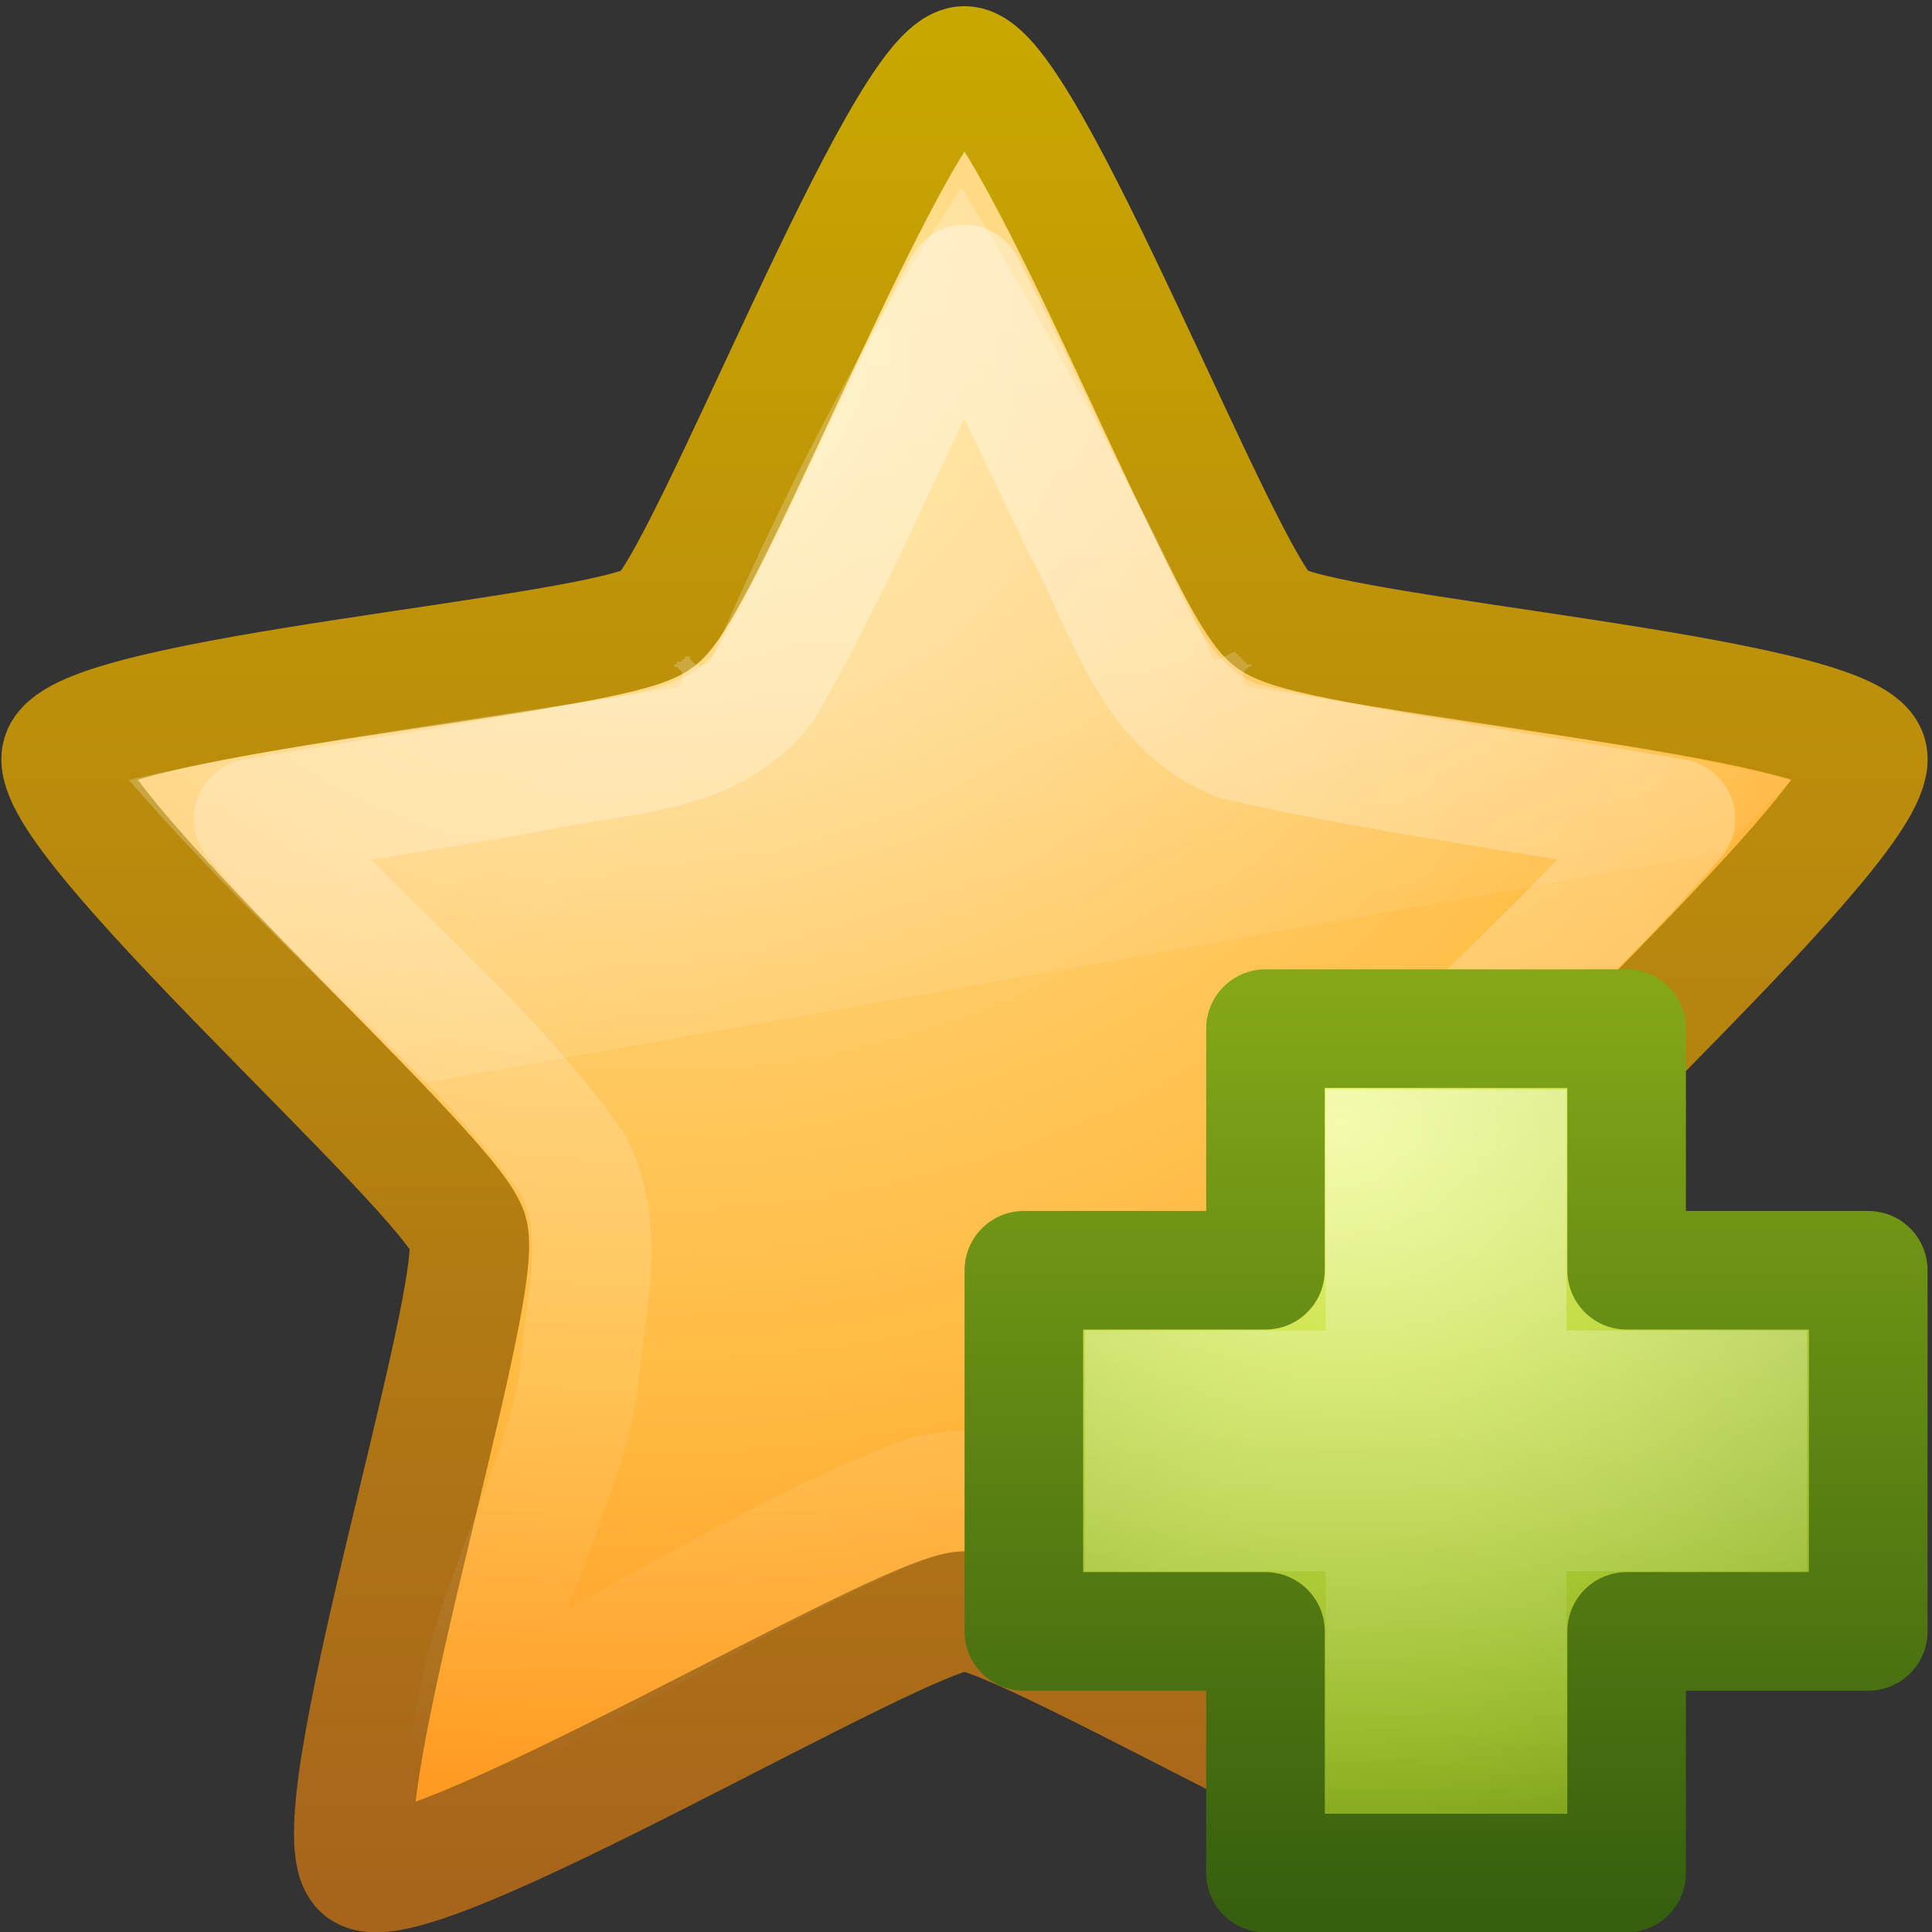 <?xml version="1.0" encoding="UTF-8" standalone="no"?>
<!-- Created with Inkscape (http://www.inkscape.org/) -->

<svg
   xmlns:dc="http://purl.org/dc/elements/1.1/"
   xmlns:cc="http://creativecommons.org/ns#"
   xmlns:rdf="http://www.w3.org/1999/02/22-rdf-syntax-ns#"
   xmlns:svg="http://www.w3.org/2000/svg"
   xmlns="http://www.w3.org/2000/svg"
   xmlns:sodipodi="http://sodipodi.sourceforge.net/DTD/sodipodi-0.dtd"
   xmlns:inkscape="http://www.inkscape.org/namespaces/inkscape"
   id="svg3886"
   height="128"
   width="128"
   version="1.1"
   sodipodi:docname="bookmark-new.svg"
   inkscape:version="0.92.5 (2060ec1f9f, 2020-04-08)">
  <rect width="100%" height="100%" fill="#333333" stroke="none"/>
  <sodipodi:namedview
     pagecolor="#ffffff"
     bordercolor="#666666"
     borderopacity="1"
     objecttolerance="10"
     gridtolerance="10"
     guidetolerance="10"
     inkscape:pageopacity="0"
     inkscape:pageshadow="2"
     inkscape:window-width="4240"
     inkscape:window-height="2338"
     id="namedview36"
     showgrid="false"
     inkscape:zoom="10.429825"
     inkscape:cx="45.852846"
     inkscape:cy="65.506264"
     inkscape:window-x="144"
     inkscape:window-y="54"
     inkscape:window-maximized="1"
     inkscape:current-layer="svg3886" />
  <defs
     id="defs3888">
    <linearGradient
       id="linearGradient5530"
       y2="39.268"
       gradientUnits="userSpaceOnUse"
       x2="24.139"
       gradientTransform="matrix(0.201,0,0,0.2,7.413,7.309)"
       y1="7.048"
       x1="24.139">
      <stop
         id="stop3945"
         style="stop-color:#fff"
         offset="0" />
      <stop
         id="stop3947"
         style="stop-color:#fff;stop-opacity:0"
         offset="1" />
    </linearGradient>
    <radialGradient
       id="radialGradient2878"
       gradientUnits="userSpaceOnUse"
       cx="69.448"
       cy="51.695"
       r="31"
       gradientTransform="matrix(0,0.25,-0.273,0,25.245,-8.077)">
      <stop
         id="stop3244-5"
         style="stop-color:#eef87e"
         offset="0" />
      <stop
         id="stop3246-9"
         style="stop-color:#cde34f"
         offset=".262" />
      <stop
         id="stop3248-7"
         style="stop-color:#93b723"
         offset=".661" />
      <stop
         id="stop3250-8"
         style="stop-color:#5a7e0d"
         offset="1" />
    </radialGradient>
    <linearGradient
       id="linearGradient2880"
       y2="51.244"
       gradientUnits="userSpaceOnUse"
       y1="124.76"
       gradientTransform="matrix(0.104,0,0,0.105,2.841,2.775)"
       x2="72.422"
       x1="72.422">
      <stop
         id="stop2492-3"
         style="stop-color:#365f0e"
         offset="0" />
      <stop
         id="stop2494-8"
         style="stop-color:#84a718"
         offset="1" />
    </linearGradient>
    <linearGradient
       id="linearGradient3677"
       y2="34.714"
       gradientUnits="userSpaceOnUse"
       x2="24.046"
       gradientTransform="matrix(0.55,0,0,0.578,-3.826,-5.276)"
       y1="11.673"
       x1="24.046">
      <stop
         id="stop3644"
         style="stop-color:#fff"
         offset="0" />
      <stop
         id="stop3646"
         style="stop-color:#fff;stop-opacity:0"
         offset="1" />
    </linearGradient>
    <linearGradient
       id="linearGradient3674"
       y2="33.955"
       gradientUnits="userSpaceOnUse"
       x2="15.215"
       gradientTransform="matrix(0.489,0,0,0.489,1.713,22.728)"
       y1="22.292"
       x1="11.566">
      <stop
         id="stop2687"
         style="stop-color:#fff;stop-opacity:.275"
         offset="0" />
      <stop
         id="stop2689"
         style="stop-color:#fff;stop-opacity:0"
         offset="1" />
    </linearGradient>
    <radialGradient
       id="radialGradient3882"
       gradientUnits="userSpaceOnUse"
       cx="13.139"
       cy="25.625"
       r="13.931"
       gradientTransform="matrix(0,0.926,-1.055,0,32.403,-9.335)">
      <stop
         id="stop3692"
         style="stop-color:#ffeb9f"
         offset="0" />
      <stop
         id="stop3694"
         style="stop-color:#ffd57e"
         offset=".262" />
      <stop
         id="stop3696"
         style="stop-color:#ffbc43"
         offset=".661" />
      <stop
         id="stop3698"
         style="stop-color:#ff921a"
         offset="1" />
    </radialGradient>
    <linearGradient
       id="linearGradient3884"
       y2="9.58"
       gradientUnits="userSpaceOnUse"
       y1="36.255"
       gradientTransform="matrix(0.55,0,0,0.578,-3.826,-5.276)"
       x2="21.483"
       x1="21.483">
      <stop
         id="stop3605"
         style="stop-color:#a7651c"
         offset="0" />
      <stop
         id="stop3607"
         style="stop-color:#c8a700"
         offset="1" />
    </linearGradient>
  </defs>
  <g
     id="g849"
     transform="matrix(7.976,0,0,7.976,0.093,-892.902)">
    <g
       transform="translate(0,112)"
       id="layer1">
      <path
         inkscape:connector-curvature="0"
         d="m 8,0.496 c 0.506,0 2.139,4.284 2.549,4.596 0.41,0.313 4.793,0.62 4.95,1.126 0.156,0.506 -3.218,3.461 -3.375,3.966 -0.156,0.506 1.286,4.98 0.876,5.292 -0.41,0.313 -4.494,-2.145 -5,-2.145 -0.506,0 -4.59,2.458 -5,2.145 -0.41,-0.312 1.032,-4.786 0.876,-5.292 C 3.719,9.679 0.344,6.724 0.501,6.218 0.658,5.712 5.041,5.405 5.451,5.092 5.86,4.78 7.493,0.496 8,0.496 Z"
         style="fill:url(#radialGradient3882);stroke:url(#linearGradient3884);stroke-width:0.992;stroke-linejoin:round"
         id="path1307" />
      <path
         inkscape:connector-curvature="0"
         transform="matrix(0.714,0,0,0.7,-0.572,-16.955)"
         d="m 11.969,26.375 c -0.507,0.78 -1.633,2.594 -2.906,5.594 A 0.142,0.142 0 0 1 9.031,32 0.142,0.142 0 0 1 9,32.031 a 0.142,0.142 0 0 1 -0.031,0 0.142,0.142 0 0 1 -0.031,0.031 0.142,0.142 0 0 1 -0.031,-0.031 0.142,0.142 0 0 1 -0.031,0 0.142,0.142 0 0 1 -0.031,-0.031 0.142,0.142 0 0 1 -0.031,-0.031 0.142,0.142 0 0 1 0,-0.031 0.142,0.142 0 0 1 -0.031,0 c 0.005,-0.006 -0.036,0.006 -0.031,0 0.005,-0.006 -0.005,0.037 0,0.031 0.006,-0.006 -0.037,0.005 -0.031,0 0.006,-0.005 -0.006,0.036 0,0.031 0.006,-0.005 -0.038,0.005 -0.031,0 0.007,-0.004 -0.038,0.004 -0.031,0 0.007,-0.004 -0.007,0.035 0,0.031 0.007,-0.003 -0.039,0.003 -0.031,0 a 0.142,0.142 0 0 1 0,0.031 0.142,0.142 0 0 1 0.031,0 0.142,0.142 0 0 1 0.031,0.031 0.142,0.142 0 0 1 0.031,0.031 0.142,0.142 0 0 1 0,0.031 0.142,0.142 0 0 1 0,0.031 0.142,0.142 0 0 1 0,0.031 0.142,0.142 0 0 1 0,0.031 0.142,0.142 0 0 1 -0.031,0.031 0.142,0.142 0 0 1 -0.031,0.031 0.142,0.142 0 0 1 -0.031,0 c -2.058,0.335 -4.605,0.679 -6.344,1.093 1.053,1.236 2.265,2.404 3.438,3.594 l 15.031,-2.719 c 0.005,-0.005 0.026,0.005 0.031,0 0.285,-0.286 0.553,-0.584 0.844,-0.875 -1.986,-0.473 -4.22,-0.758 -6.281,-1.094 a 0.142,0.142 0 0 1 -0.031,0 0.142,0.142 0 0 1 -0.032,-0.031 0.142,0.142 0 0 1 -0.031,-0.031 0.142,0.142 0 0 1 0,-0.031 0.142,0.142 0 0 1 0,-0.031 0.142,0.142 0 0 1 0,-0.031 0.142,0.142 0 0 1 0,-0.031 0.142,0.142 0 0 1 0.031,-0.031 0.142,0.142 0 0 1 0.031,-0.031 0.142,0.142 0 0 1 0.031,0 0.142,0.142 0 0 1 0,-0.031 c 0.007,0.003 -0.039,-0.003 -0.031,0 0.007,0.004 -0.038,-0.004 -0.031,0 0.007,0.004 -0.007,-0.035 0,-0.031 0.007,0.004 -0.038,-0.004 -0.031,0 0.006,0.005 -0.006,-0.036 0,-0.031 0.006,0.005 -0.037,-0.005 -0.031,0 0.005,0.006 -0.005,-0.037 0,-0.031 0.005,0.006 -0.036,-0.006 -0.031,0 0.004,0.006 -0.004,-0.038 0,-0.031 0.004,0.007 -0.035,-0.007 -0.031,0 0.004,0.007 -0.004,-0.038 0,-0.031 l -0.125,0.062 -0.125,0.062 c -0.985,-2.287 -2.389,-4.698 -2.938,-5.625 z"
         style="opacity:0.8;fill:url(#linearGradient3674)"
         id="path3672" />
      <path
         inkscape:connector-curvature="0"
         d="M 8,2.312 C 7.42,3.409 6.959,4.569 6.343,5.645 5.907,6.223 5.141,6.209 4.498,6.345 3.699,6.494 2.894,6.608 2.094,6.75 2.926,7.756 3.998,8.553 4.749,9.623 c 0.293,0.561 0.087,1.194 0.049,1.788 -0.13,0.874 -0.782,2.011 -0.872,2.891 1.1,-0.56 2.624,-1.532 3.791,-1.94 0.625,-0.128 1.168,0.254 1.712,0.496 0.726,0.383 1.74,0.94 2.465,1.324 -0.124,-1.302 -0.773,-2.734 -0.799,-4.043 0.092,-0.73 0.734,-1.189 1.186,-1.708 0.556,-0.546 1.116,-1.09 1.625,-1.681 -1.211,-0.216 -2.435,-0.374 -3.635,-0.646 -0.751,-0.294 -0.937,-1.143 -1.292,-1.78 -0.327,-0.67 -0.633,-1.351 -0.979,-2.011 z"
         style="opacity:0.4;fill:none;stroke:url(#linearGradient3677);stroke-width:0.992;stroke-linejoin:round"
         id="path2894" />
      <path
         inkscape:connector-curvature="0"
         d="M 10.5,10.5 V 8.493 h 3 V 10.5 h 2.007 v 3 H 13.5 v 2.007 h -3 V 13.5 H 8.493 v -3 z"
         style="color:#000000;fill:url(#radialGradient2878);stroke:url(#linearGradient2880);stroke-width:0.985;stroke-linecap:round;stroke-linejoin:round"
         id="path2262" />
      <path
         inkscape:connector-curvature="0"
         d="m 11.5,11.5 v -2 h 1 v 2 h 2 v 1 h -2 v 2.292 h -1 V 12.5 h -2 v -1 z"
         style="opacity:0.4;fill:none;stroke:url(#linearGradient5530)"
         id="path2272" />
    </g>
  </g>
</svg>
